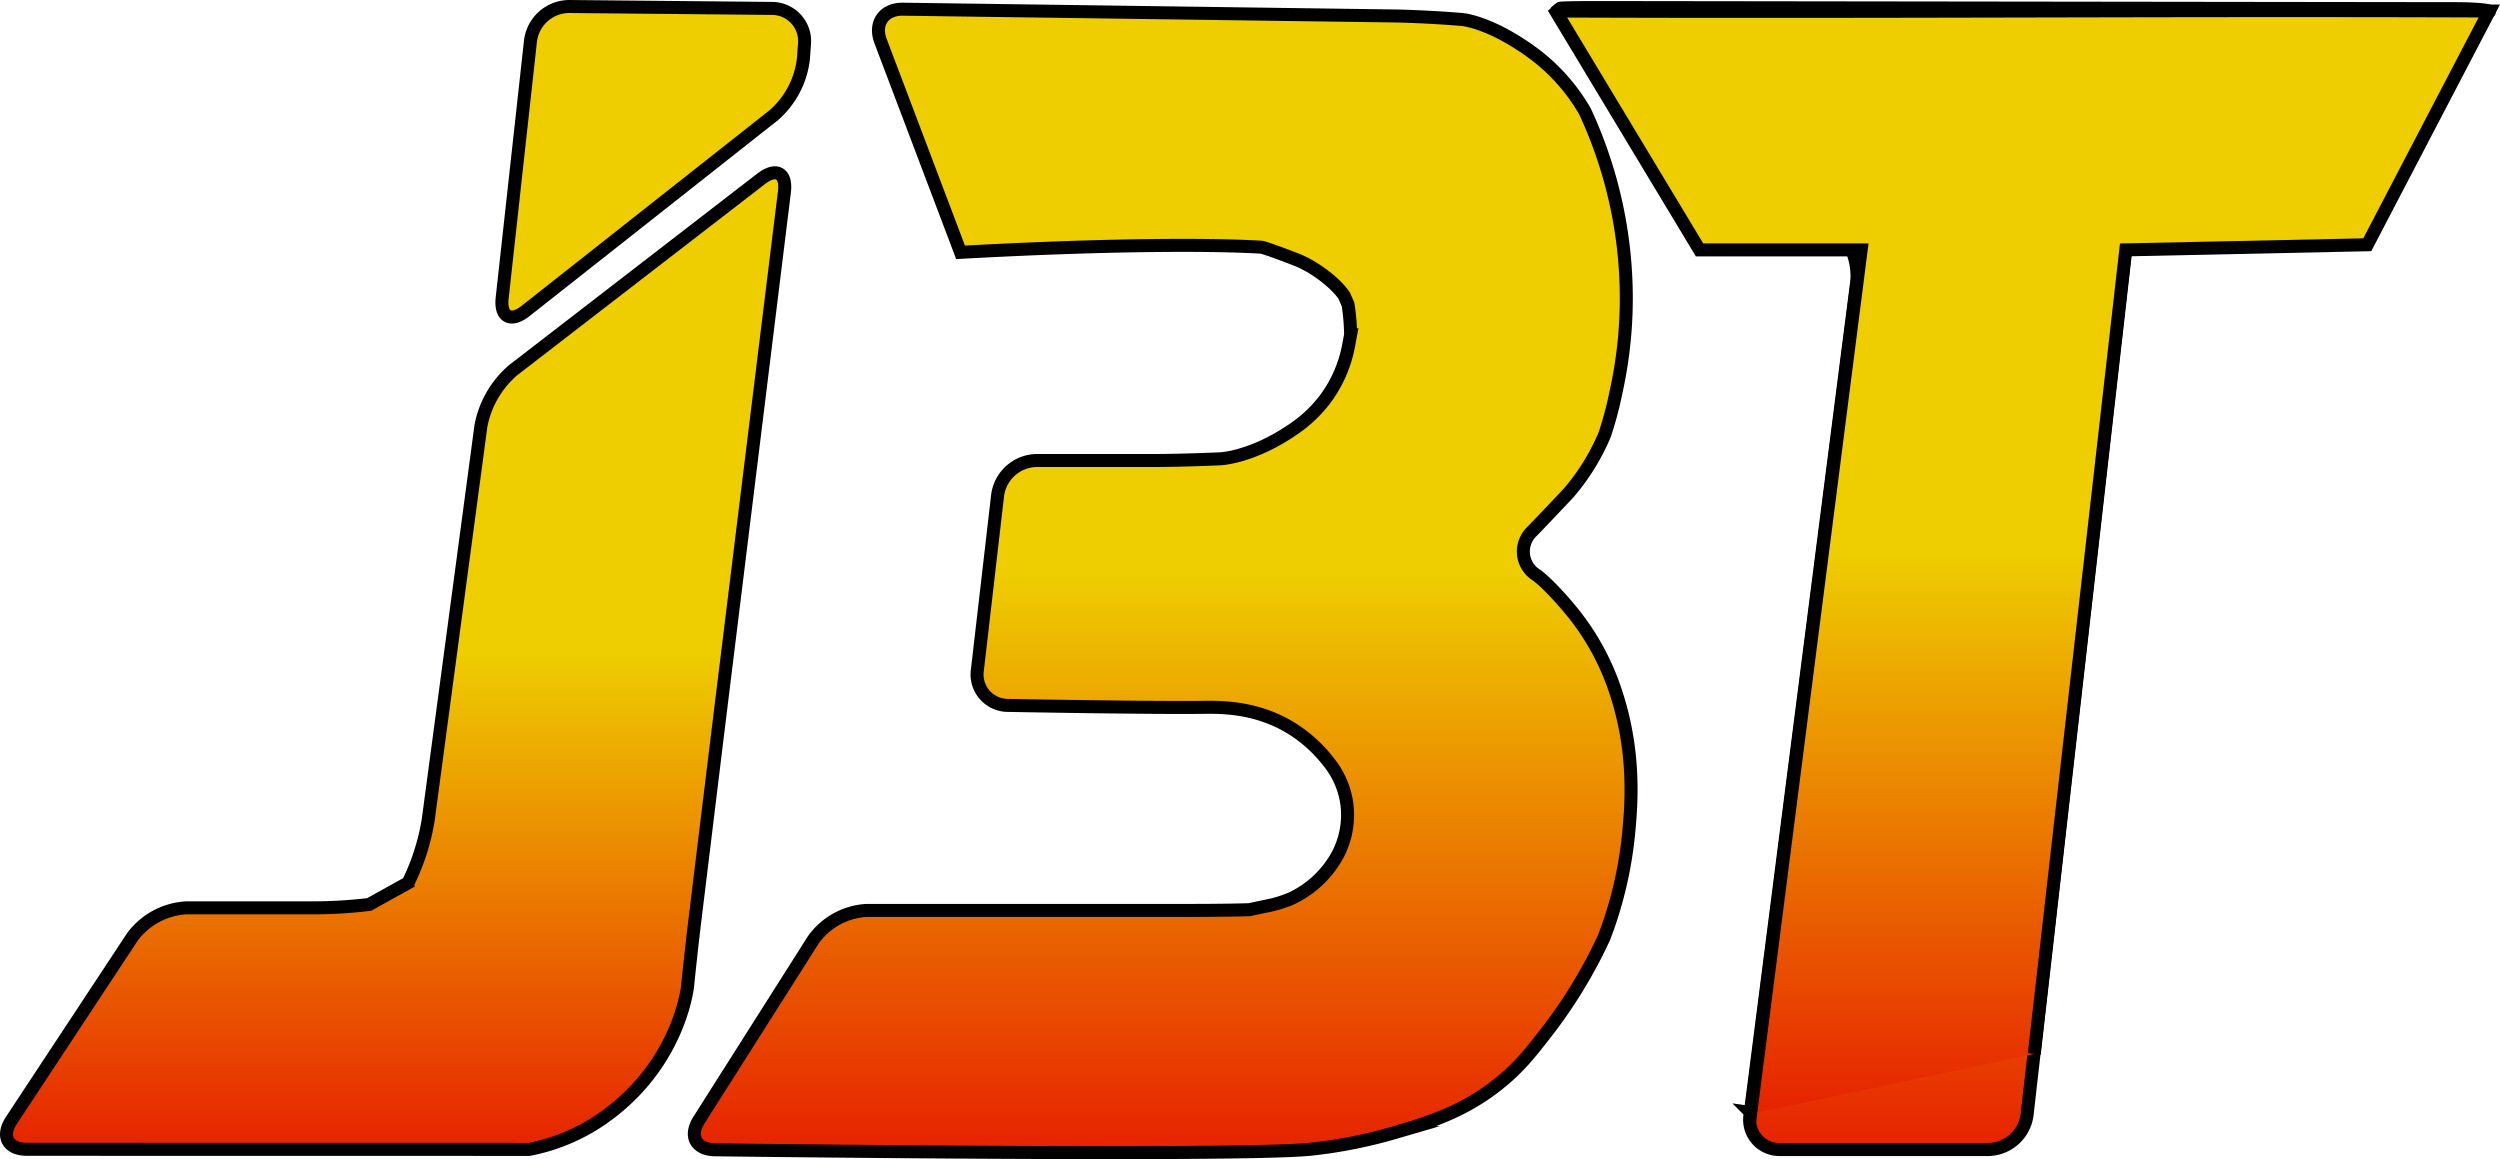 <svg xmlns="http://www.w3.org/2000/svg" xmlns:xlink="http://www.w3.org/1999/xlink" viewBox="0 0 576.69 267.39"><defs><style>.cls-1{fill:url(#Gradiente_sem_nome_94);}.cls-2{fill:none;}.cls-10,.cls-11,.cls-12,.cls-13,.cls-2,.cls-6,.cls-7,.cls-8,.cls-9{stroke:#000;stroke-miterlimit:10;stroke-width:3px;}.cls-3{fill:url(#Gradiente_sem_nome_95);}.cls-4{fill:url(#Gradiente_sem_nome_94-2);}.cls-5{fill:url(#Gradiente_sem_nome_94-3);}.cls-6{fill:url(#Gradiente_sem_nome_72);}.cls-7{fill:url(#Gradiente_sem_nome_94-4);}.cls-8{fill:url(#Gradiente_sem_nome_94-5);}.cls-9{fill:url(#Gradiente_sem_nome_94-6);}.cls-10{fill:url(#Gradiente_sem_nome_94-7);}.cls-11{fill:url(#Gradiente_sem_nome_72-2);}.cls-12{fill:url(#Gradiente_sem_nome_72-3);}.cls-13{fill:url(#Gradiente_sem_nome_94-8);}</style><linearGradient id="Gradiente_sem_nome_94" x1="99.93" y1="311.88" x2="99.93" y2="86.65" gradientUnits="userSpaceOnUse"><stop offset="0" stop-color="#e72200"/><stop offset="0.51" stop-color="#eece01"/></linearGradient><linearGradient id="Gradiente_sem_nome_95" x1="159.36" y1="119.9" x2="159.36" y2="48.26" gradientUnits="userSpaceOnUse"><stop offset="0" stop-color="#e72200"/><stop offset="0" stop-color="#eece01"/></linearGradient><linearGradient id="Gradiente_sem_nome_94-2" x1="276.94" y1="312.65" x2="276.94" y2="48.88" xlink:href="#Gradiente_sem_nome_94"/><linearGradient id="Gradiente_sem_nome_94-3" x1="475.74" y1="311.88" x2="475.74" y2="48.5" xlink:href="#Gradiente_sem_nome_94"/><linearGradient id="Gradiente_sem_nome_72" x1="575.48" y1="27.71" x2="575.48" y2="27.71" gradientUnits="userSpaceOnUse"><stop offset="0.04" stop-color="#e59e03"/><stop offset="0.38" stop-color="#e5c500"/><stop offset="0.99" stop-color="#bf6f00"/></linearGradient><linearGradient id="Gradiente_sem_nome_94-4" x1="475.25" y1="303.51" x2="475.25" y2="49.22" xlink:href="#Gradiente_sem_nome_94"/><linearGradient id="Gradiente_sem_nome_94-5" x1="456.73" y1="272.13" x2="456.73" y2="272.13" xlink:href="#Gradiente_sem_nome_94"/><linearGradient id="Gradiente_sem_nome_94-6" x1="415.31" y1="302.99" x2="415.31" y2="302.99" xlink:href="#Gradiente_sem_nome_94"/><linearGradient id="Gradiente_sem_nome_94-7" x1="446.59" y1="244.62" x2="446.59" y2="244.62" xlink:href="#Gradiente_sem_nome_94"/><linearGradient id="Gradiente_sem_nome_72-2" x1="489.93" y1="184.42" x2="489.93" y2="184.42" xlink:href="#Gradiente_sem_nome_72"/><linearGradient id="Gradiente_sem_nome_72-3" x1="427.63" y1="183.29" x2="427.63" y2="183.29" xlink:href="#Gradiente_sem_nome_72"/><linearGradient id="Gradiente_sem_nome_94-8" x1="477.93" y1="289.87" x2="477.93" y2="289.87" xlink:href="#Gradiente_sem_nome_94"/></defs><g id="Desenho"><path class="cls-1" d="M14.89,311.88c-4.4,0-6-3-3.59-6.67l27.93-42.35a16.64,16.64,0,0,1,12.4-6.68h29a111.34,111.34,0,0,0,13.2-.78l3.39-1.89,5.58-3.1a51,51,0,0,0,4.66-14.6L119.61,145A22.44,22.44,0,0,1,127,132.18L184.26,88c3.48-2.69,5.89-1.31,5.36,3L175.57,205c-.54,4.37-1.41,11.51-1.95,15.88l-4.57,37.45c-.54,4.37-1.33,11.53-1.77,15.9,0,0-1.86,18.75-20.54,31.16a44.37,44.37,0,0,1-16,6.51Z" transform="translate(-8.67 -46.76)"/><path class="cls-2" d="M14.89,311.88c-4.4,0-6-3-3.59-6.67l27.93-42.35a16.64,16.64,0,0,1,12.4-6.68h29a111.34,111.34,0,0,0,13.2-.78l3.39-1.89,5.58-3.1a51,51,0,0,0,4.66-14.6L119.61,145A22.44,22.44,0,0,1,127,132.18L184.26,88c3.48-2.69,5.89-1.31,5.36,3L175.57,205c-.54,4.37-1.41,11.51-1.95,15.88l-4.57,37.45c-.54,4.37-1.33,11.53-1.77,15.9,0,0-1.86,18.75-20.54,31.16a44.37,44.37,0,0,1-16,6.51Z" transform="translate(-8.67 -46.76)"/><path class="cls-3" d="M129.91,118.49c-3.45,2.72-5.88,1.37-5.4-3l6.54-59.36a9.05,9.05,0,0,1,8.88-7.87l46.81.44a7.55,7.55,0,0,1,7.52,8.06L194,60.34a20.42,20.42,0,0,1-6.77,12.94Z" transform="translate(-8.67 -46.76)"/><path class="cls-2" d="M129.91,118.49c-3.45,2.72-5.88,1.37-5.4-3l6.54-59.36a9.05,9.05,0,0,1,8.88-7.87l46.81.44a7.55,7.55,0,0,1,7.52,8.06L194,60.34a20.42,20.42,0,0,1-6.77,12.94Z" transform="translate(-8.67 -46.76)"/><path class="cls-4" d="M211.8,56.25c-1.56-4.11.76-7.43,5.16-7.37l113.19,1.56c4.4.06,11.58.44,16,.84,0,0,6.53.6,16.33,7.86A44,44,0,0,1,374.3,72.48a102.36,102.36,0,0,1,9.48,40.29,100.1,100.1,0,0,1-2.37,24.6,80.24,80.24,0,0,1-2.6,9.72,51,51,0,0,1-8.28,13.36s-.72.79-3.94,4.17c-3.38,3.57-4.46,4.67-4.46,4.67a6.39,6.39,0,0,0,1,10.15s2.5,1.68,7.57,7.7a57.63,57.63,0,0,1,10.08,17.48c5.2,14.44,4.32,26.95,3.55,34.67a91.89,91.89,0,0,1-5.63,23.7,112.7,112.7,0,0,1-13.33,21.93c-3.6,4.63-6.32,8.13-11,11.85-8.18,6.56-16.35,9-24,11.26a110.89,110.89,0,0,1-19.56,3.85c-17,1.66-137.19.11-137.19.11-4.4-.06-6.07-3.15-3.71-6.86l26.39-41.6a16.25,16.25,0,0,1,12.29-6.76h75.26c4.4,0,10.26-.07,13-.17l3.42-.72a29.89,29.89,0,0,0,6.08-1.77,23.56,23.56,0,0,0,11-10.37,19.72,19.72,0,0,0,2.07-11,19.48,19.48,0,0,0-4.15-10.07,32.66,32.66,0,0,0-9.23-8.24c-8-4.69-15.94-4.55-20.1-4.5-13,.14-44.74-.45-44.74-.45a7.13,7.13,0,0,1-7.08-8.09l4.68-40.4a9.23,9.23,0,0,1,8.92-8h26.67c4.4,0,11.59-.19,16-.41,0,0,7.1-.37,16.18-6.52a30.84,30.84,0,0,0,7.83-7.29,29.77,29.77,0,0,0,5.33-12.15l.49-2.63a47.49,47.49,0,0,0-.59-7l-.87-2h0c-2-3-6.95-6.75-11.05-8.34,0,0-7.23-2.81-8.13-2.87-12.57-.74-37.3-.58-69.33,1.19Z" transform="translate(-8.67 -46.76)"/><path class="cls-2" d="M211.8,56.25c-1.56-4.11.76-7.43,5.16-7.37l113.19,1.56c4.4.06,11.58.44,16,.84,0,0,6.53.6,16.33,7.86A44,44,0,0,1,374.3,72.48a102.36,102.36,0,0,1,9.48,40.29,100.1,100.1,0,0,1-2.37,24.6,80.24,80.24,0,0,1-2.6,9.72,51,51,0,0,1-8.28,13.36s-.72.79-3.94,4.17c-3.38,3.57-4.46,4.67-4.46,4.67a6.39,6.39,0,0,0,1,10.15s2.5,1.68,7.57,7.7a57.63,57.63,0,0,1,10.08,17.48c5.2,14.44,4.32,26.95,3.55,34.67a91.89,91.89,0,0,1-5.63,23.7,112.7,112.7,0,0,1-13.33,21.93c-3.6,4.63-6.32,8.13-11,11.85-8.18,6.56-16.35,9-24,11.26a110.89,110.89,0,0,1-19.56,3.85c-17,1.66-137.19.11-137.19.11-4.4-.06-6.07-3.15-3.71-6.86l26.39-41.6a16.25,16.25,0,0,1,12.29-6.76h75.26c4.4,0,10.26-.07,13-.17l3.42-.72a29.89,29.89,0,0,0,6.08-1.77,23.56,23.56,0,0,0,11-10.37,19.72,19.72,0,0,0,2.07-11,19.48,19.48,0,0,0-4.15-10.07,32.66,32.66,0,0,0-9.23-8.24c-8-4.69-15.94-4.55-20.1-4.5-13,.14-44.74-.45-44.74-.45a7.13,7.13,0,0,1-7.08-8.09l4.68-40.4a9.23,9.23,0,0,1,8.92-8h26.67c4.4,0,11.59-.19,16-.41,0,0,7.1-.37,16.18-6.52a30.84,30.84,0,0,0,7.83-7.29,29.77,29.77,0,0,0,5.33-12.15l.49-2.63a47.49,47.49,0,0,0-.59-7l-.87-2h0c-2-3-6.95-6.75-11.05-8.34,0,0-7.23-2.81-8.13-2.87-12.57-.74-37.3-.58-69.33,1.19Z" transform="translate(-8.67 -46.76)"/><path class="cls-5" d="M582.9,49.43c.11-.36-3.39-.67-7.79-.67L376.79,48.5c-4.4,0-8.09.07-8.21.17a39.11,39.11,0,0,0,5.9,5.28L431.7,98.66A15.68,15.68,0,0,1,437,111.52L412.35,304a6.87,6.87,0,0,0,7,7.93h48a9.2,9.2,0,0,0,8.91-7.94l21.69-190.65c.5-4.37.95-8.34,1-8.82s3.14-2.8,6.86-5.15l70.1-44.26A33.93,33.93,0,0,0,582.9,49.43Z" transform="translate(-8.67 -46.76)"/><path class="cls-2" d="M582.9,49.43c.11-.36-3.39-.67-7.79-.67L376.79,48.5c-4.4,0-8.09.07-8.21.17a39.11,39.11,0,0,0,5.9,5.28L431.7,98.66A15.68,15.68,0,0,1,437,111.52L412.35,304a6.87,6.87,0,0,0,7,7.93h48a9.2,9.2,0,0,0,8.91-7.94l21.69-190.65c.5-4.37.95-8.34,1-8.82s3.14-2.8,6.86-5.15l70.1-44.26A33.93,33.93,0,0,0,582.9,49.43Z" transform="translate(-8.67 -46.76)"/><path class="cls-6" d="M575.48,27.71" transform="translate(-8.67 -46.76)"/></g><g id="pintura"><path class="cls-7" d="M477.93,289.87l20.91-183.71.2-1.76,55.7-1.18L582.89,49.3c-72.55-.3-142.49.31-215,0l-.24.22,33.06,54.88H438l-25.47,199a5,5,0,0,1,.73.16" transform="translate(-8.67 -46.76)"/><path class="cls-8" d="M456.73,272.13" transform="translate(-8.67 -46.76)"/><path class="cls-9" d="M415.31,303" transform="translate(-8.67 -46.76)"/><path class="cls-10" d="M446.59,244.62" transform="translate(-8.67 -46.76)"/><path class="cls-11" d="M489.93,184.42" transform="translate(-8.67 -46.76)"/><path class="cls-12" d="M427.63,183.29" transform="translate(-8.67 -46.76)"/><path class="cls-13" d="M477.93,289.87" transform="translate(-8.67 -46.76)"/></g></svg>